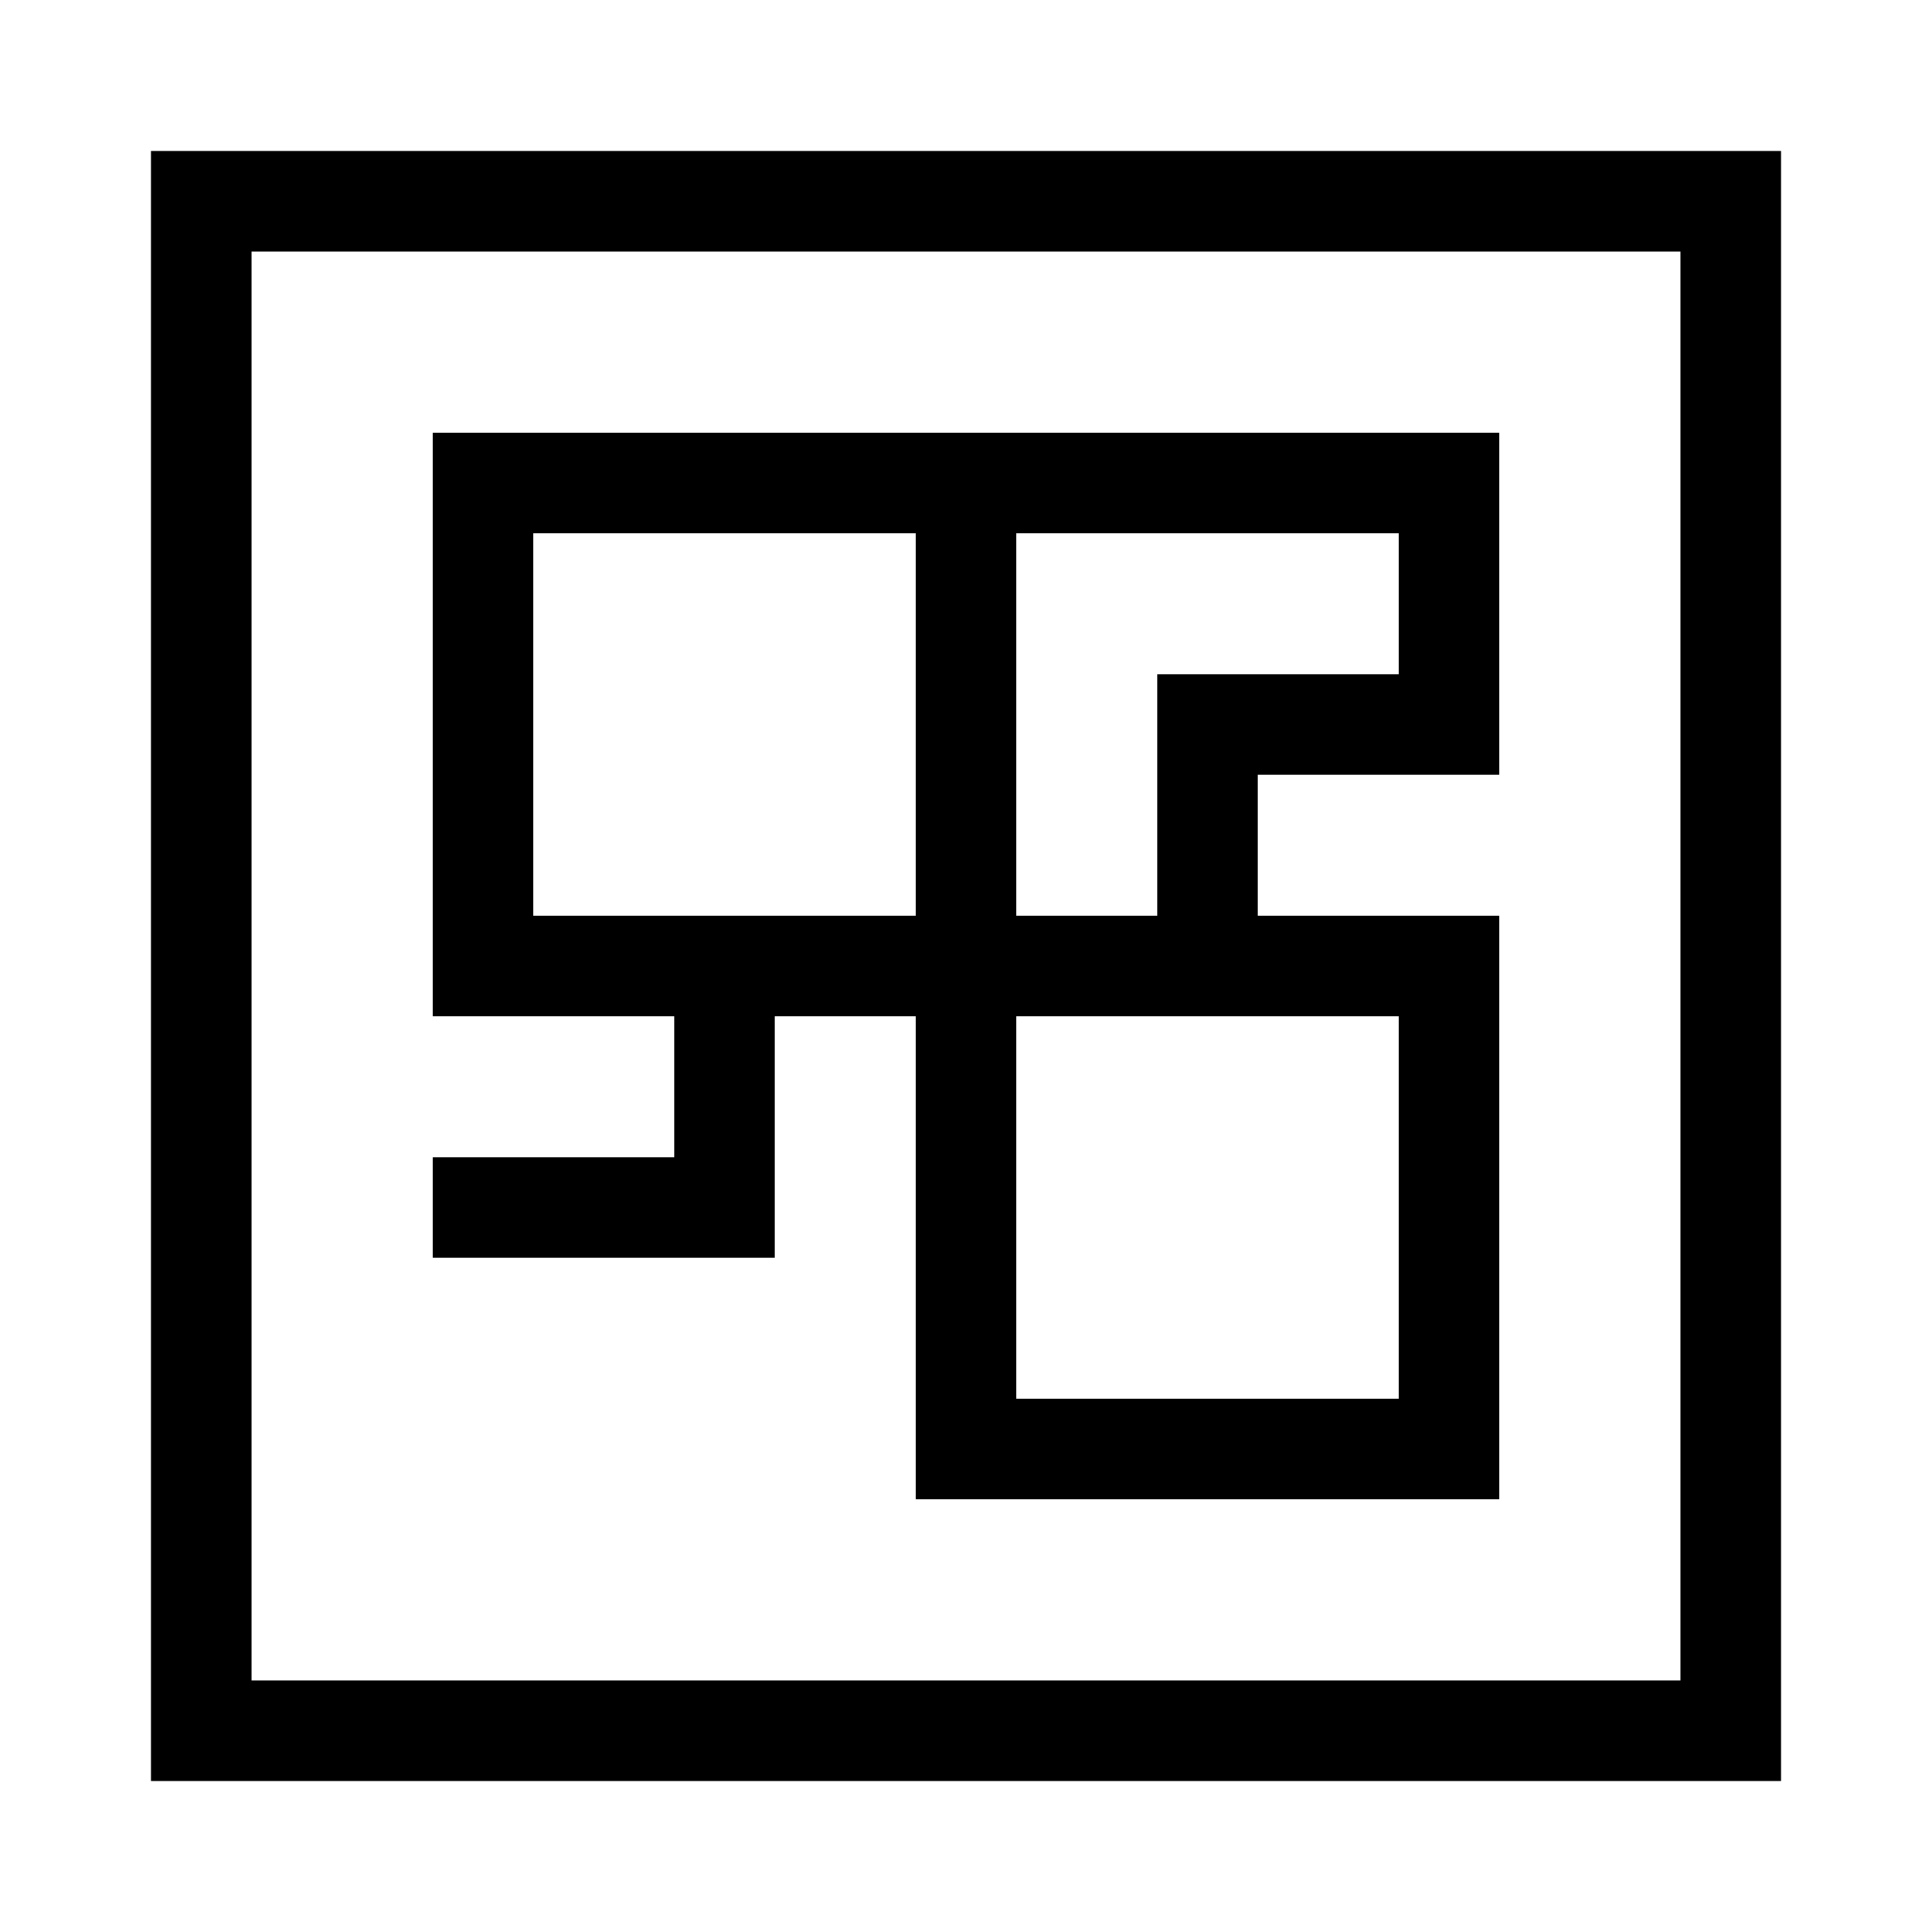 <!-- /public/assets/patterns/han-fret.svg -->
<svg xmlns="http://www.w3.org/2000/svg" viewBox="0 0 96 96">
  <g fill="none" stroke="black" stroke-width="5" stroke-linejoin="miter" stroke-linecap="square">
    <rect x="10" y="10" width="76" height="76"></rect>
    <path d="M24 24h24v24H24zM48 48h24v24H48zM48 24h24v12H60v12H48zM24 60h12V48h12v-12"></path>
  </g>
</svg>

